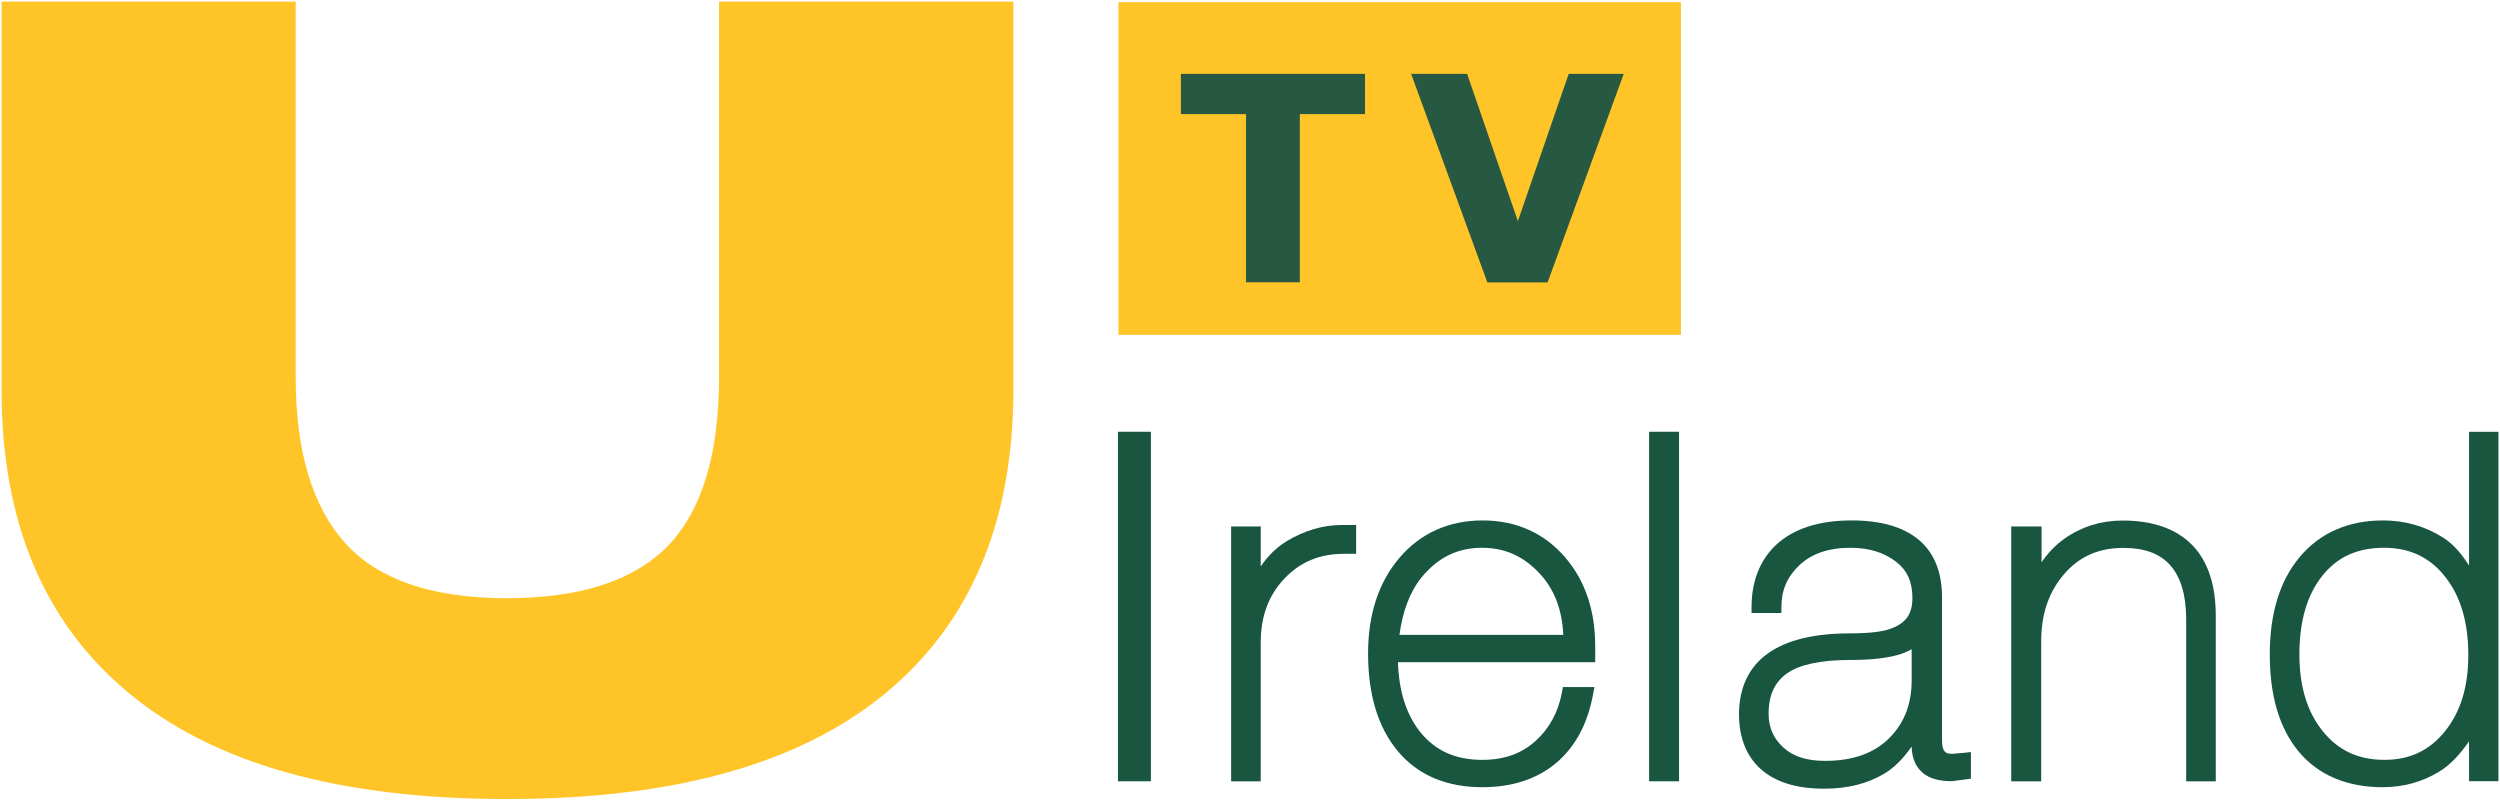 <?xml version="1.0" encoding="UTF-8" standalone="no"?>
<!-- Created with Inkscape (http://www.inkscape.org/) -->

<svg
   xmlns:dc="http://purl.org/dc/elements/1.1/"
   xmlns:cc="http://creativecommons.org/ns#"
   xmlns:rdf="http://www.w3.org/1999/02/22-rdf-syntax-ns#"
   xmlns:svg="http://www.w3.org/2000/svg"
   xmlns="http://www.w3.org/2000/svg"
   xmlns:sodipodi="http://sodipodi.sourceforge.net/DTD/sodipodi-0.dtd"
   xmlns:inkscape="http://www.inkscape.org/namespaces/inkscape"
   width="787.875"
   height="252.317"
   id="svg2"
   version="1.1"
   inkscape:version="0.91 r13725"
   sodipodi:docname="UTV Ireland - Dark.svg">
  <defs
     id="defs4" />
  <sodipodi:namedview
     id="base"
     pagecolor="#ffffff"
     bordercolor="#666666"
     borderopacity="1.0"
     inkscape:pageopacity="0.0"
     inkscape:pageshadow="2"
     inkscape:zoom="0.98994948"
     inkscape:cx="345.36202"
     inkscape:cy="76.897333"
     inkscape:document-units="px"
     inkscape:current-layer="layer1"
     showgrid="false"
     fit-margin-left="0.5"
     fit-margin-bottom="0.5"
     fit-margin-top="0.5"
     fit-margin-right="0.5"
     inkscape:window-width="1920"
     inkscape:window-height="1017"
     inkscape:window-x="-8"
     inkscape:window-y="-8"
     inkscape:window-maximized="1">
    <inkscape:grid
       type="xygrid"
       id="grid2996"
       empspacing="5"
       visible="true"
       enabled="true"
       snapvisiblegridlinesonly="true"
       originx="-107.256"
       originy="-106.719" />
  </sodipodi:namedview>
  <g
     inkscape:label="Layer 1"
     inkscape:groupmode="layer"
     id="layer1"
     transform="translate(-245.756,-937.128)">
    <path
       inkscape:connector-curvature="0"
       style="color:#000000;font-style:normal;font-variant:normal;font-weight:normal;font-stretch:normal;font-size:medium;line-height:125%;font-family:HelveNueThin;-inkscape-font-specification:HelveNueThin;text-indent:0;text-align:start;text-decoration:none;text-decoration-line:none;letter-spacing:0;word-spacing:0;text-transform:none;direction:ltr;block-progression:tb;writing-mode:lr-tb;baseline-shift:baseline;text-anchor:start;display:inline;overflow:visible;visibility:visible;fill:#18563f;fill-opacity:1;fill-rule:nonzero;stroke:none;stroke-width:1;marker:none;enable-background:accumulate"
       d="m 668.719,1102.573 c -6.025,10e-5 -11.913,1.744 -17.486,5.129 -3.418,2.077 -6.005,4.793 -8.16,7.927 l 0,-10.725 0,-1.865 -1.865,0 -5.595,0 -1.865,0 0,1.865 0,76.587 0,1.865 1.865,0 5.595,0 1.865,0 0,-1.865 0,-41.849 c 0,-8.377 2.523,-14.95 7.46,-20.167 4.943,-5.222 11.035,-7.81 18.768,-7.81 l 1.982,0 1.865,0 0,-1.865 0,-5.362 0,-1.865 -1.865,0 z"
       id="path3906" />
    <path
       inkscape:connector-curvature="0"
       style="color:#000000;font-style:normal;font-variant:normal;font-weight:normal;font-stretch:normal;font-size:medium;line-height:125%;font-family:HelveNueThin;-inkscape-font-specification:HelveNueThin;text-indent:0;text-align:start;text-decoration:none;text-decoration-line:none;letter-spacing:0;word-spacing:0;text-transform:none;direction:ltr;block-progression:tb;writing-mode:lr-tb;baseline-shift:baseline;text-anchor:start;display:inline;overflow:visible;visibility:visible;fill:#18563f;fill-opacity:1;fill-rule:nonzero;stroke:none;stroke-width:1;marker:none;enable-background:accumulate"
       d="m 713.05,1101.141 c -10.695,10e-5 -19.618,3.996 -26.258,11.785 -6.635,7.783 -9.886,17.963 -9.886,30.134 -2e-5,12.925 3.093,23.316 9.412,30.845 6.327,7.538 15.326,11.31 26.575,11.31 9.384,0 17.242,-2.535 23.332,-7.672 6.089,-5.135 9.975,-12.555 11.626,-21.829 l 0.395,-2.056 -2.215,0 -6.09,0 -1.661,0 -0.237,1.503 c -1.23,6.53 -4.018,11.554 -8.384,15.502 -4.314,3.901 -9.763,5.932 -16.767,5.932 -8.51,0 -14.875,-2.911 -19.615,-8.858 -4.437,-5.569 -6.646,-12.929 -6.96,-21.908 l 60.267,0 1.898,0 0,-1.898 0,-3.243 c -8e-5,-10.995 -3.066,-20.347 -9.333,-27.761 -6.591,-7.74 -15.504,-11.784 -26.1,-11.785 z m -0.237,8.621 c 7.285,10e-5 13.227,2.712 18.349,8.305 4.694,5.125 6.898,11.596 7.276,19.14 l -51.646,0 c 0.984,-7.184 3.119,-13.33 6.96,-18.112 5.182,-6.315 11.412,-9.333 19.061,-9.333 z"
       id="path3902" />
    <path
       inkscape:connector-curvature="0"
       style="color:#000000;font-style:normal;font-variant:normal;font-weight:normal;font-stretch:normal;font-size:medium;line-height:125%;font-family:HelveNueThin;-inkscape-font-specification:HelveNueThin;text-indent:0;text-align:start;text-decoration:none;text-decoration-line:none;letter-spacing:0;word-spacing:0;text-transform:none;direction:ltr;block-progression:tb;writing-mode:lr-tb;baseline-shift:baseline;text-anchor:start;display:inline;overflow:visible;visibility:visible;fill:#18563f;fill-opacity:1;fill-rule:nonzero;stroke:none;stroke-width:1;marker:none;enable-background:accumulate"
       d="m 765.472,1073.197 0,1.865 0,106.428 0,1.865 1.865,0 5.712,0 1.865,0 0,-1.865 0,-106.428 0,-1.865 -1.865,0 -5.712,0 z"
       id="path3013" />
    <path
       inkscape:connector-curvature="0"
       style="color:#000000;font-style:normal;font-variant:normal;font-weight:normal;font-stretch:normal;font-size:medium;line-height:125%;font-family:HelveNueThin;-inkscape-font-specification:HelveNueThin;text-indent:0;text-align:start;text-decoration:none;text-decoration-line:none;letter-spacing:0;word-spacing:0;text-transform:none;direction:ltr;block-progression:tb;writing-mode:lr-tb;baseline-shift:baseline;text-anchor:start;display:inline;overflow:visible;visibility:visible;fill:#18563f;fill-opacity:1;fill-rule:nonzero;stroke:none;stroke-width:1;marker:none;enable-background:accumulate"
       d="m 829.235,1101.141 c -10.156,10e-5 -18.283,2.55 -23.885,7.83 -5.054,4.838 -7.593,11.51 -7.593,19.456 l 0,1.898 1.898,0 5.695,0 1.819,0 0,-1.898 c 0,-5.326 1.817,-9.514 5.615,-13.129 3.722,-3.543 9,-5.536 16.135,-5.536 5.96,10e-5 10.658,1.55 14.315,4.35 3.568,2.732 5.191,6.337 5.22,11.389 2.6e-4,0.043 0,0.115 0,0.158 -0.023,2.557 -0.566,4.617 -1.74,6.169 -1.194,1.579 -3.029,2.779 -5.695,3.638 -2.307,0.769 -6.43,1.265 -12.101,1.265 -11.313,0 -19.997,2.032 -26.021,6.327 -6.024,4.295 -9.095,10.875 -9.095,19.219 0,7.247 2.307,13.214 6.96,17.321 4.679,4.13 11.393,6.09 19.931,6.09 7.227,0 13.6,-1.562 18.903,-4.745 3.483,-2.091 6.202,-5.108 8.621,-8.542 0.049,3.377 1.148,6.217 3.322,8.146 2.227,1.976 5.368,2.768 9.175,2.768 l 0.079,0 0.158,0 4.271,-0.554 1.661,-0.237 0,-1.582 0,-4.824 0,-1.977 -2.056,0.237 -3.875,0.316 c -0.059,0 -0.102,9e-4 -0.158,0 -1.206,-0.026 -1.786,-0.287 -2.215,-0.791 -0.448,-0.527 -0.791,-1.517 -0.791,-3.243 l 0,-45.319 c -3e-5,-7.784 -2.434,-14.016 -7.355,-18.112 -4.922,-4.096 -12.034,-6.09 -21.196,-6.09 z m 18.982,40.574 0,9.728 c -2e-5,7.369 -2.177,13.224 -6.723,17.954 -4.892,5.078 -11.678,7.514 -20.564,7.514 -5.845,0 -10.052,-1.379 -13.129,-4.192 -3.132,-2.863 -4.666,-6.246 -4.666,-10.677 0,-5.938 1.971,-9.999 5.853,-12.734 3.848,-2.711 10.479,-4.192 19.931,-4.192 6.017,10e-5 10.849,-0.49 14.632,-1.503 1.798,-0.482 3.338,-1.123 4.666,-1.898 z"
       id="path3896" />
    <path
       inkscape:connector-curvature="0"
       style="color:#000000;font-style:normal;font-variant:normal;font-weight:normal;font-stretch:normal;font-size:medium;line-height:125%;font-family:HelveNueThin;-inkscape-font-specification:HelveNueThin;text-indent:0;text-align:start;text-decoration:none;text-decoration-line:none;letter-spacing:0;word-spacing:0;text-transform:none;direction:ltr;block-progression:tb;writing-mode:lr-tb;baseline-shift:baseline;text-anchor:start;display:inline;overflow:visible;visibility:visible;fill:#18563f;fill-opacity:1;fill-rule:nonzero;stroke:none;stroke-width:1;marker:none;enable-background:accumulate"
       d="m 914.682,1101.174 c -6.718,10e-5 -12.928,1.919 -18.301,5.712 -2.989,2.11 -5.316,4.652 -7.227,7.46 l 0,-9.442 0,-1.865 -1.865,0 -5.829,0 -1.865,0 0,1.865 0,76.587 0,1.865 1.865,0 5.712,0 1.865,0 0,-1.865 0,-42.198 c 0,-8.6 2.335,-15.48 7.111,-21.099 4.747,-5.585 10.858,-8.393 18.768,-8.393 6.862,10e-5 11.609,1.886 14.804,5.479 3.195,3.593 5.012,9.187 5.013,17.019 l 0,49.193 0,1.865 1.865,0 5.595,0 1.865,0 0,-1.865 0,-50.242 c -9e-5,-9.564 -2.363,-17.176 -7.46,-22.381 -5.097,-5.205 -12.538,-7.694 -21.915,-7.694 z"
       id="path3017" />
    <path
       inkscape:connector-curvature="0"
       style="color:#000000;font-style:normal;font-variant:normal;font-weight:normal;font-stretch:normal;font-size:medium;line-height:125%;font-family:HelveNueThin;-inkscape-font-specification:HelveNueThin;text-indent:0;text-align:start;text-decoration:none;text-decoration-line:none;letter-spacing:0;word-spacing:0;text-transform:none;direction:ltr;block-progression:tb;writing-mode:lr-tb;baseline-shift:baseline;text-anchor:start;display:inline;overflow:visible;visibility:visible;fill:#18563f;fill-opacity:1;fill-rule:nonzero;stroke:none;stroke-width:1;marker:none;enable-background:accumulate"
       d="m 1023.877,1073.222 0,1.819 0,40.336 c -2.196,-3.47 -4.732,-6.638 -8.226,-8.858 -5.615,-3.568 -12.016,-5.378 -18.903,-5.378 -10.878,10e-5 -19.854,3.882 -26.258,11.547 -6.4,7.66 -9.412,18.047 -9.412,30.687 0,12.923 2.953,23.252 9.175,30.687 6.227,7.442 15.267,11.152 26.416,11.152 6.57,0 12.526,-1.688 17.796,-4.904 3.692,-2.253 6.693,-5.629 9.412,-9.57 l 0,10.756 0,1.819 1.898,0 5.457,0 1.898,0 0,-1.819 0,-106.456 0,-1.819 -1.898,0 -5.457,0 -1.898,0 z m -26.812,36.54 c 8.289,10e-5 14.572,3.094 19.377,9.254 4.822,6.181 7.197,14.253 7.197,24.597 -10e-5,9.932 -2.404,17.795 -7.276,23.886 -4.859,6.074 -11.055,9.095 -19.14,9.095 -8.194,0 -14.474,-2.913 -19.377,-8.937 -4.906,-6.028 -7.435,-14.043 -7.435,-24.281 0,-10.549 2.446,-18.791 7.197,-24.755 4.743,-5.954 11.051,-8.858 19.456,-8.858 z"
       id="path3890" />
    <g
       style="font-style:normal;font-weight:normal;font-size:40px;line-height:125%;font-family:Sans;letter-spacing:0px;word-spacing:0px;fill:#000000;fill-opacity:1;stroke:#000000"
       id="g3831"
       transform="matrix(0.776,0,0,0.776,258.543,608.204)">
      <path
         inkscape:connector-curvature="0"
         style="fill:#ffc428;fill-rule:nonzero;stroke:none"
         d="m 437.758,559.867 228.432,0 0,-135.114 -228.432,0 0,135.114 z"
         id="path69132" />
      <path
         inkscape:connector-curvature="0"
         id="path69136"
         d="m 537.866,470.211 -26.457,0 0,68.293 -21.848,0 0,-68.293 -26.457,0 0,-16.347 74.762,0 0,16.347 z"
         style="fill:#275841;fill-opacity:1;fill-rule:nonzero;stroke:none" />
      <path
         inkscape:connector-curvature="0"
         id="path69140"
         d="m 642.955,453.868 -30.912,84.679 -24.482,0 -30.951,-84.679 22.739,0 20.608,59.81 20.647,-59.81 22.351,0 z"
         style="fill:#275841;fill-opacity:1;fill-rule:nonzero;stroke:none" />
    </g>
    <path
       style="font-style:normal;font-weight:normal;font-size:40px;line-height:125%;font-family:Sans;letter-spacing:0px;word-spacing:0px;fill:#ffc428;fill-opacity:1;fill-rule:nonzero;stroke:none"
       d="m 472.369,937.628 0,118.241 c 0,24.412 -5.401,42.126 -16.058,53.216 -10.658,11.018 -27.652,16.562 -50.767,16.562 -23.475,0 -40.47,-5.761 -50.911,-17.282 -10.442,-11.522 -15.698,-29.02 -15.698,-52.496 l 0,-118.241 -92.677,0 0,122.49 c 0,41.55 13.394,73.379 40.254,95.558 26.86,22.251 66.538,33.269 119.033,33.269 52.496,0 92.173,-11.018 119.177,-33.269 26.932,-22.179 40.398,-54.152 40.398,-95.774 l 0,-122.274 -92.749,0 z"
       id="path69144"
       inkscape:connector-curvature="0" />
    <path
       inkscape:connector-curvature="0"
       style="color:#000000;font-style:normal;font-variant:normal;font-weight:normal;font-stretch:normal;font-size:medium;line-height:125%;font-family:HelveNueThin;-inkscape-font-specification:HelveNueThin;text-indent:0;text-align:start;text-decoration:none;text-decoration-line:none;letter-spacing:0;word-spacing:0;text-transform:none;direction:ltr;block-progression:tb;writing-mode:lr-tb;baseline-shift:baseline;text-anchor:start;display:inline;overflow:visible;visibility:visible;fill:#18563f;fill-opacity:1;fill-rule:nonzero;stroke:none;stroke-width:1;marker:none;enable-background:accumulate"
       d="m 598.078,1073.197 0,1.865 0,106.428 0,1.865 1.865,0 6.644,0 1.865,0 0,-1.865 0,-106.428 0,-1.865 -1.865,0 -6.644,0 z"
       id="path3007" />
  </g>
</svg>
